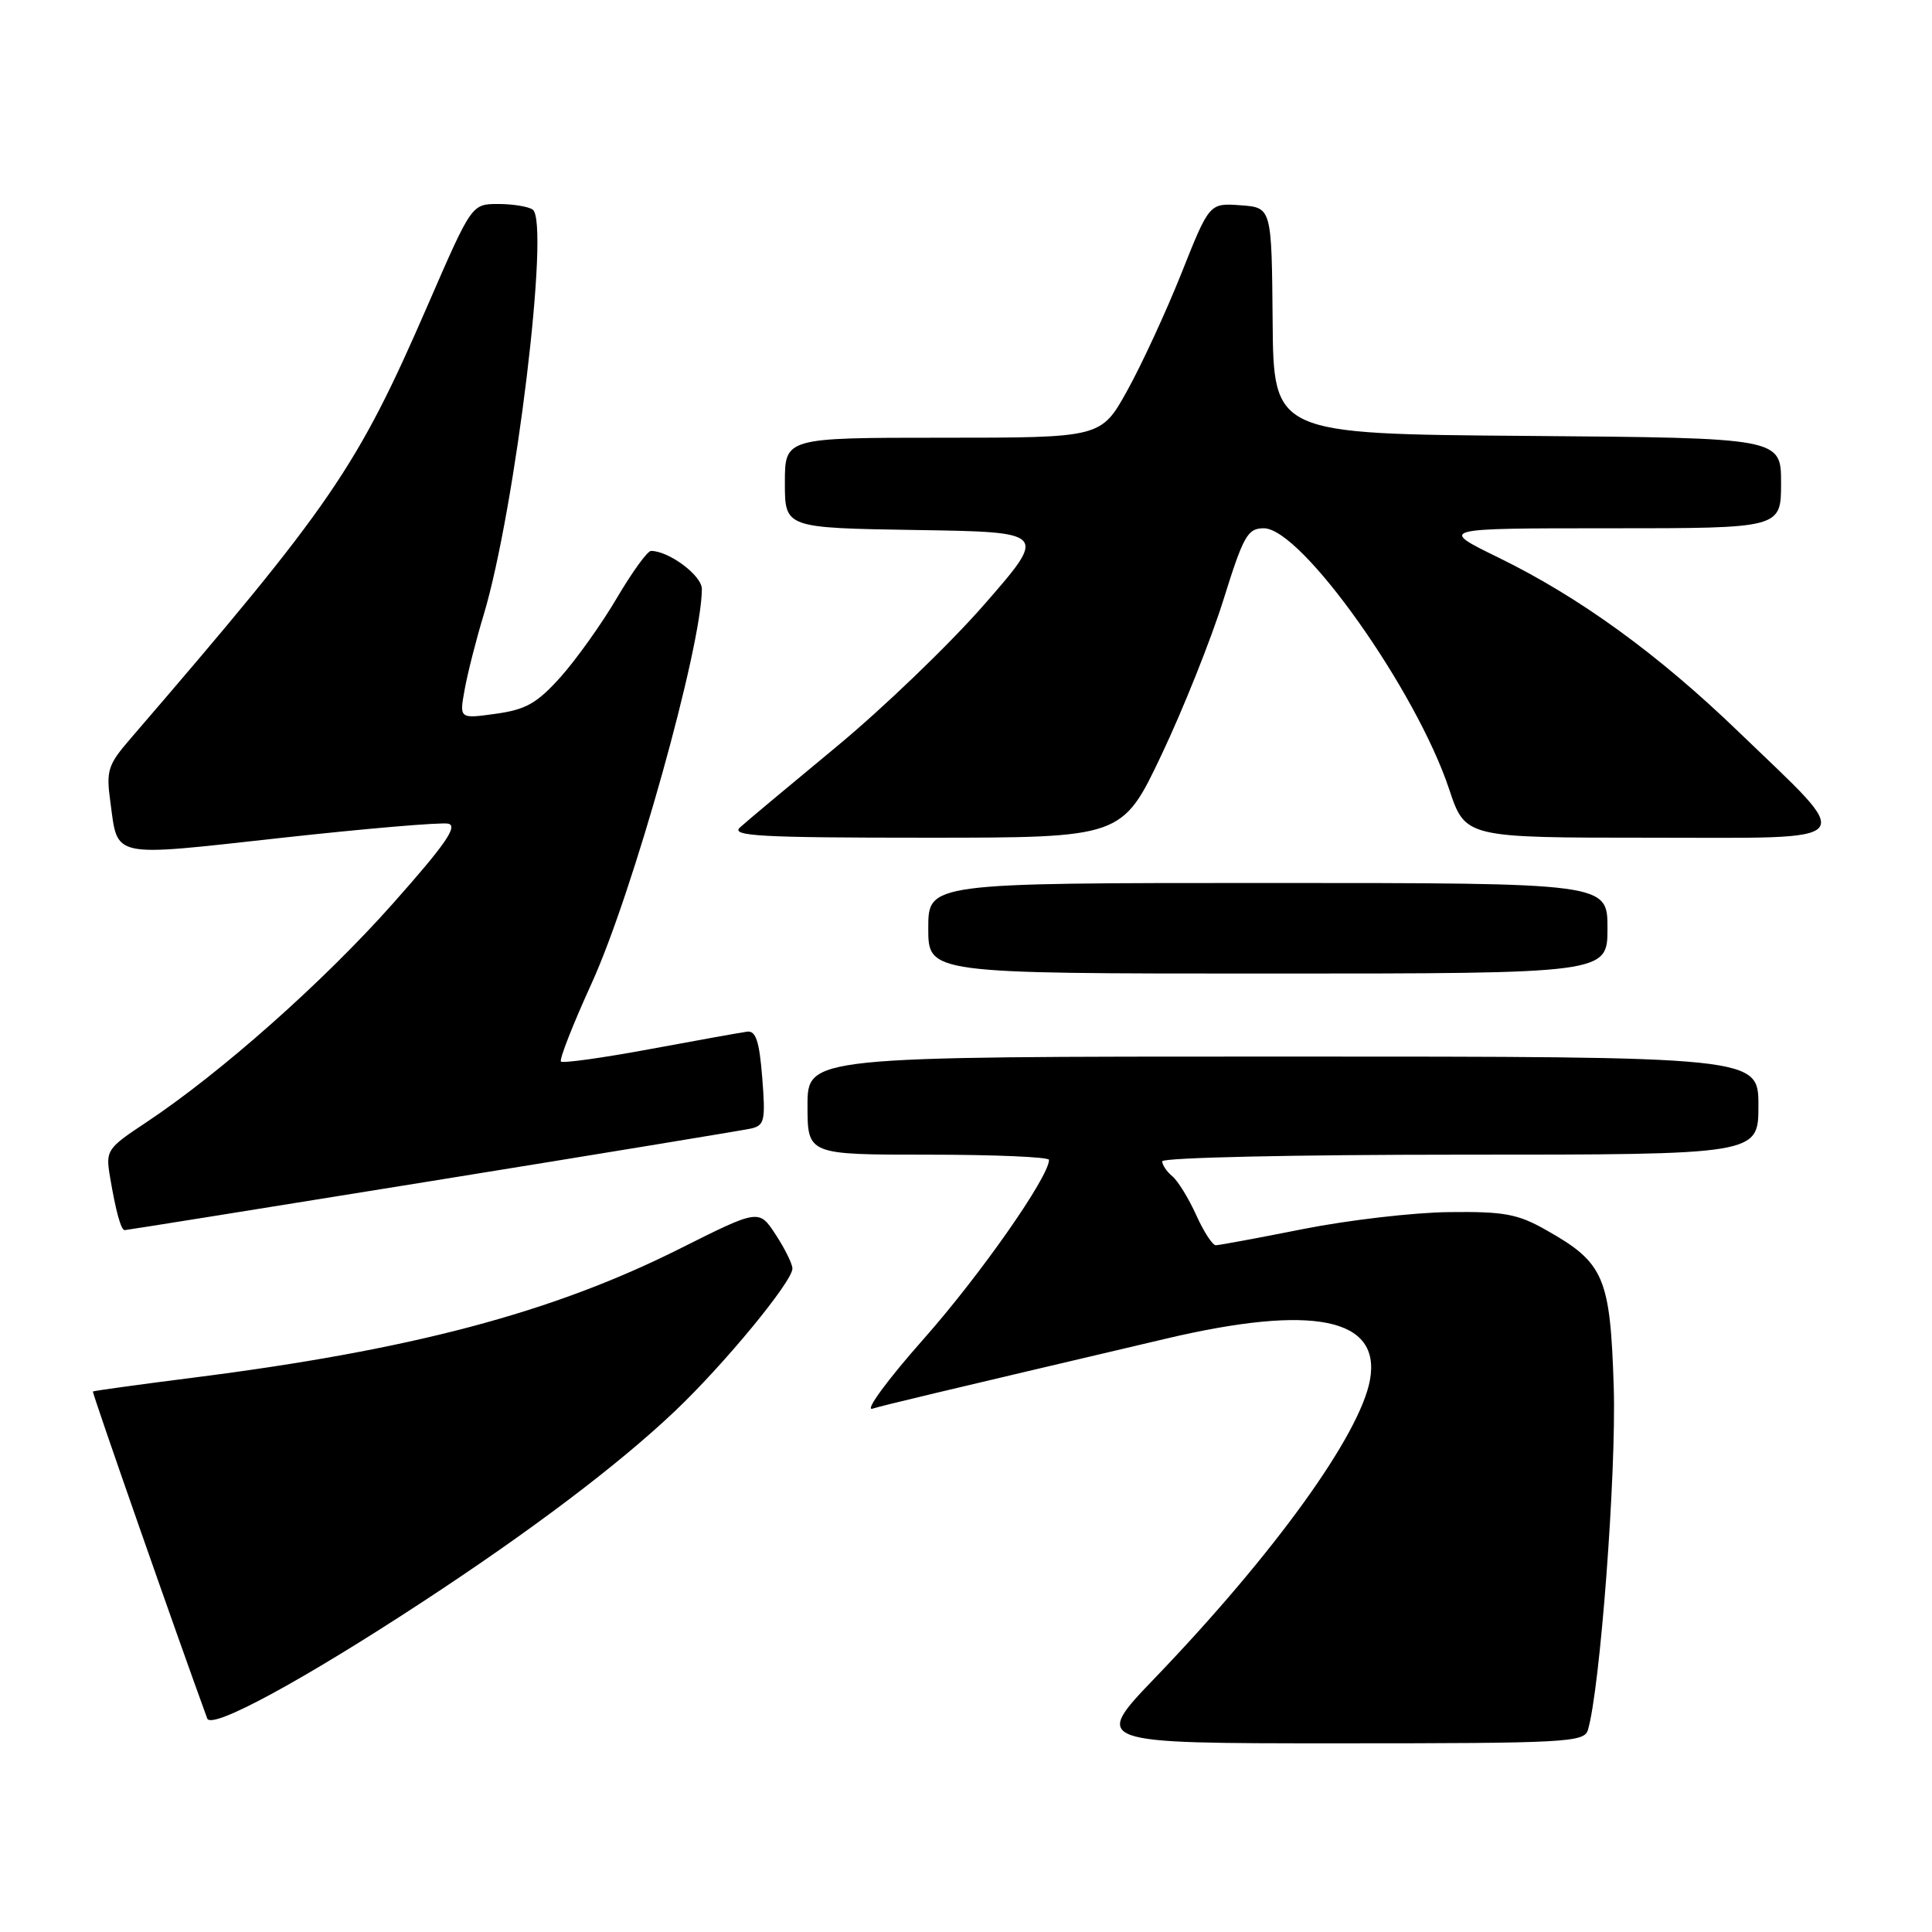 <?xml version="1.0" encoding="UTF-8" standalone="no"?>
<!DOCTYPE svg PUBLIC "-//W3C//DTD SVG 1.1//EN" "http://www.w3.org/Graphics/SVG/1.1/DTD/svg11.dtd" >
<svg xmlns="http://www.w3.org/2000/svg" xmlns:xlink="http://www.w3.org/1999/xlink" version="1.1" viewBox="0 0 256 256">
 <g >
 <path fill="currentColor"
d=" M 210.40 229.25 C 212.01 223.93 214.18 195.25 213.83 183.86 C 213.37 169.22 212.57 167.33 204.91 163.01 C 201.11 160.85 199.33 160.52 192.00 160.61 C 187.32 160.66 178.64 161.67 172.70 162.85 C 166.76 164.03 161.54 165.00 161.10 165.00 C 160.66 165.00 159.49 163.20 158.50 160.99 C 157.50 158.79 156.09 156.49 155.35 155.87 C 154.61 155.26 154.00 154.36 154.00 153.88 C 154.00 153.39 171.51 153.00 193.50 153.00 C 233.00 153.00 233.00 153.00 233.00 146.50 C 233.00 140.00 233.00 140.00 170.00 140.00 C 107.00 140.00 107.00 140.00 107.00 146.50 C 107.00 153.00 107.00 153.00 123.00 153.00 C 131.80 153.00 139.00 153.31 139.00 153.69 C 139.00 155.92 129.92 168.90 122.43 177.37 C 117.59 182.83 114.55 186.98 115.60 186.66 C 117.32 186.14 123.18 184.75 154.50 177.38 C 173.97 172.79 183.01 174.62 181.53 182.84 C 180.22 190.10 168.87 205.84 153.12 222.25 C 144.71 231.00 144.71 231.00 177.29 231.00 C 207.44 231.00 209.90 230.87 210.40 229.25 Z  M 55.97 212.27 C 70.36 202.84 81.81 194.19 89.36 187.05 C 95.89 180.87 105.00 169.82 105.00 168.09 C 105.00 167.48 104.00 165.45 102.78 163.59 C 100.56 160.20 100.56 160.20 90.03 165.48 C 73.13 173.95 54.49 178.89 25.50 182.56 C 18.35 183.47 12.42 184.29 12.31 184.38 C 12.17 184.50 23.56 217.06 27.46 227.71 C 28.02 229.22 40.07 222.69 55.97 212.27 Z  M 57.20 156.49 C 79.37 152.91 98.40 149.78 99.50 149.54 C 101.31 149.13 101.45 148.49 101.00 142.79 C 100.62 137.96 100.15 136.55 99.00 136.70 C 98.17 136.81 92.39 137.85 86.14 139.01 C 79.89 140.17 74.58 140.91 74.33 140.66 C 74.08 140.41 75.90 135.77 78.37 130.35 C 83.84 118.38 93.00 85.63 93.00 78.04 C 93.00 76.26 88.64 73.00 86.26 73.00 C 85.79 73.00 83.76 75.81 81.73 79.25 C 79.71 82.69 76.35 87.39 74.28 89.71 C 71.15 93.20 69.67 94.03 65.68 94.58 C 60.86 95.25 60.86 95.25 61.57 91.37 C 61.95 89.24 63.08 84.80 64.08 81.50 C 68.30 67.46 72.92 29.35 70.58 27.77 C 69.99 27.36 67.92 27.03 66.00 27.03 C 62.50 27.04 62.50 27.04 56.73 40.32 C 47.30 62.04 43.98 66.88 17.25 97.92 C 14.30 101.34 14.05 102.11 14.62 106.23 C 15.65 113.79 14.45 113.54 37.21 111.03 C 48.44 109.79 58.42 108.94 59.38 109.14 C 60.73 109.42 59.04 111.87 52.02 119.77 C 42.81 130.14 29.26 142.15 19.36 148.73 C 14.16 152.17 13.99 152.44 14.57 155.90 C 15.34 160.49 16.03 163.00 16.52 163.00 C 16.73 163.00 35.04 160.07 57.20 156.49 Z  M 213.00 123.00 C 213.00 117.00 213.00 117.00 168.00 117.00 C 123.00 117.00 123.00 117.00 123.00 123.00 C 123.00 129.00 123.00 129.00 168.00 129.00 C 213.00 129.00 213.00 129.00 213.00 123.00 Z  M 153.91 100.01 C 156.78 93.96 160.46 84.74 162.10 79.51 C 164.77 70.96 165.31 70.00 167.47 70.00 C 172.44 70.00 187.64 91.41 192.02 104.57 C 194.16 111.00 194.16 111.00 218.65 111.00 C 247.03 111.00 246.10 112.13 230.33 96.93 C 219.69 86.67 209.31 79.14 198.55 73.88 C 190.61 70.00 190.61 70.00 213.30 70.00 C 236.00 70.00 236.00 70.00 236.00 64.01 C 236.00 58.03 236.00 58.03 202.38 57.76 C 168.75 57.50 168.75 57.50 168.63 42.50 C 168.50 27.50 168.50 27.50 164.38 27.20 C 160.25 26.90 160.25 26.90 156.55 36.20 C 154.51 41.31 151.28 48.31 149.37 51.75 C 145.90 58.00 145.90 58.00 124.95 58.00 C 104.00 58.00 104.00 58.00 104.00 63.98 C 104.00 69.95 104.00 69.95 121.40 70.23 C 138.80 70.50 138.80 70.50 130.43 80.09 C 125.83 85.36 116.98 93.87 110.78 98.99 C 104.58 104.12 98.84 108.91 98.04 109.65 C 96.81 110.78 100.74 111.00 122.63 111.00 C 148.69 111.00 148.69 111.00 153.91 100.01 Z "/>
</g>
</svg>